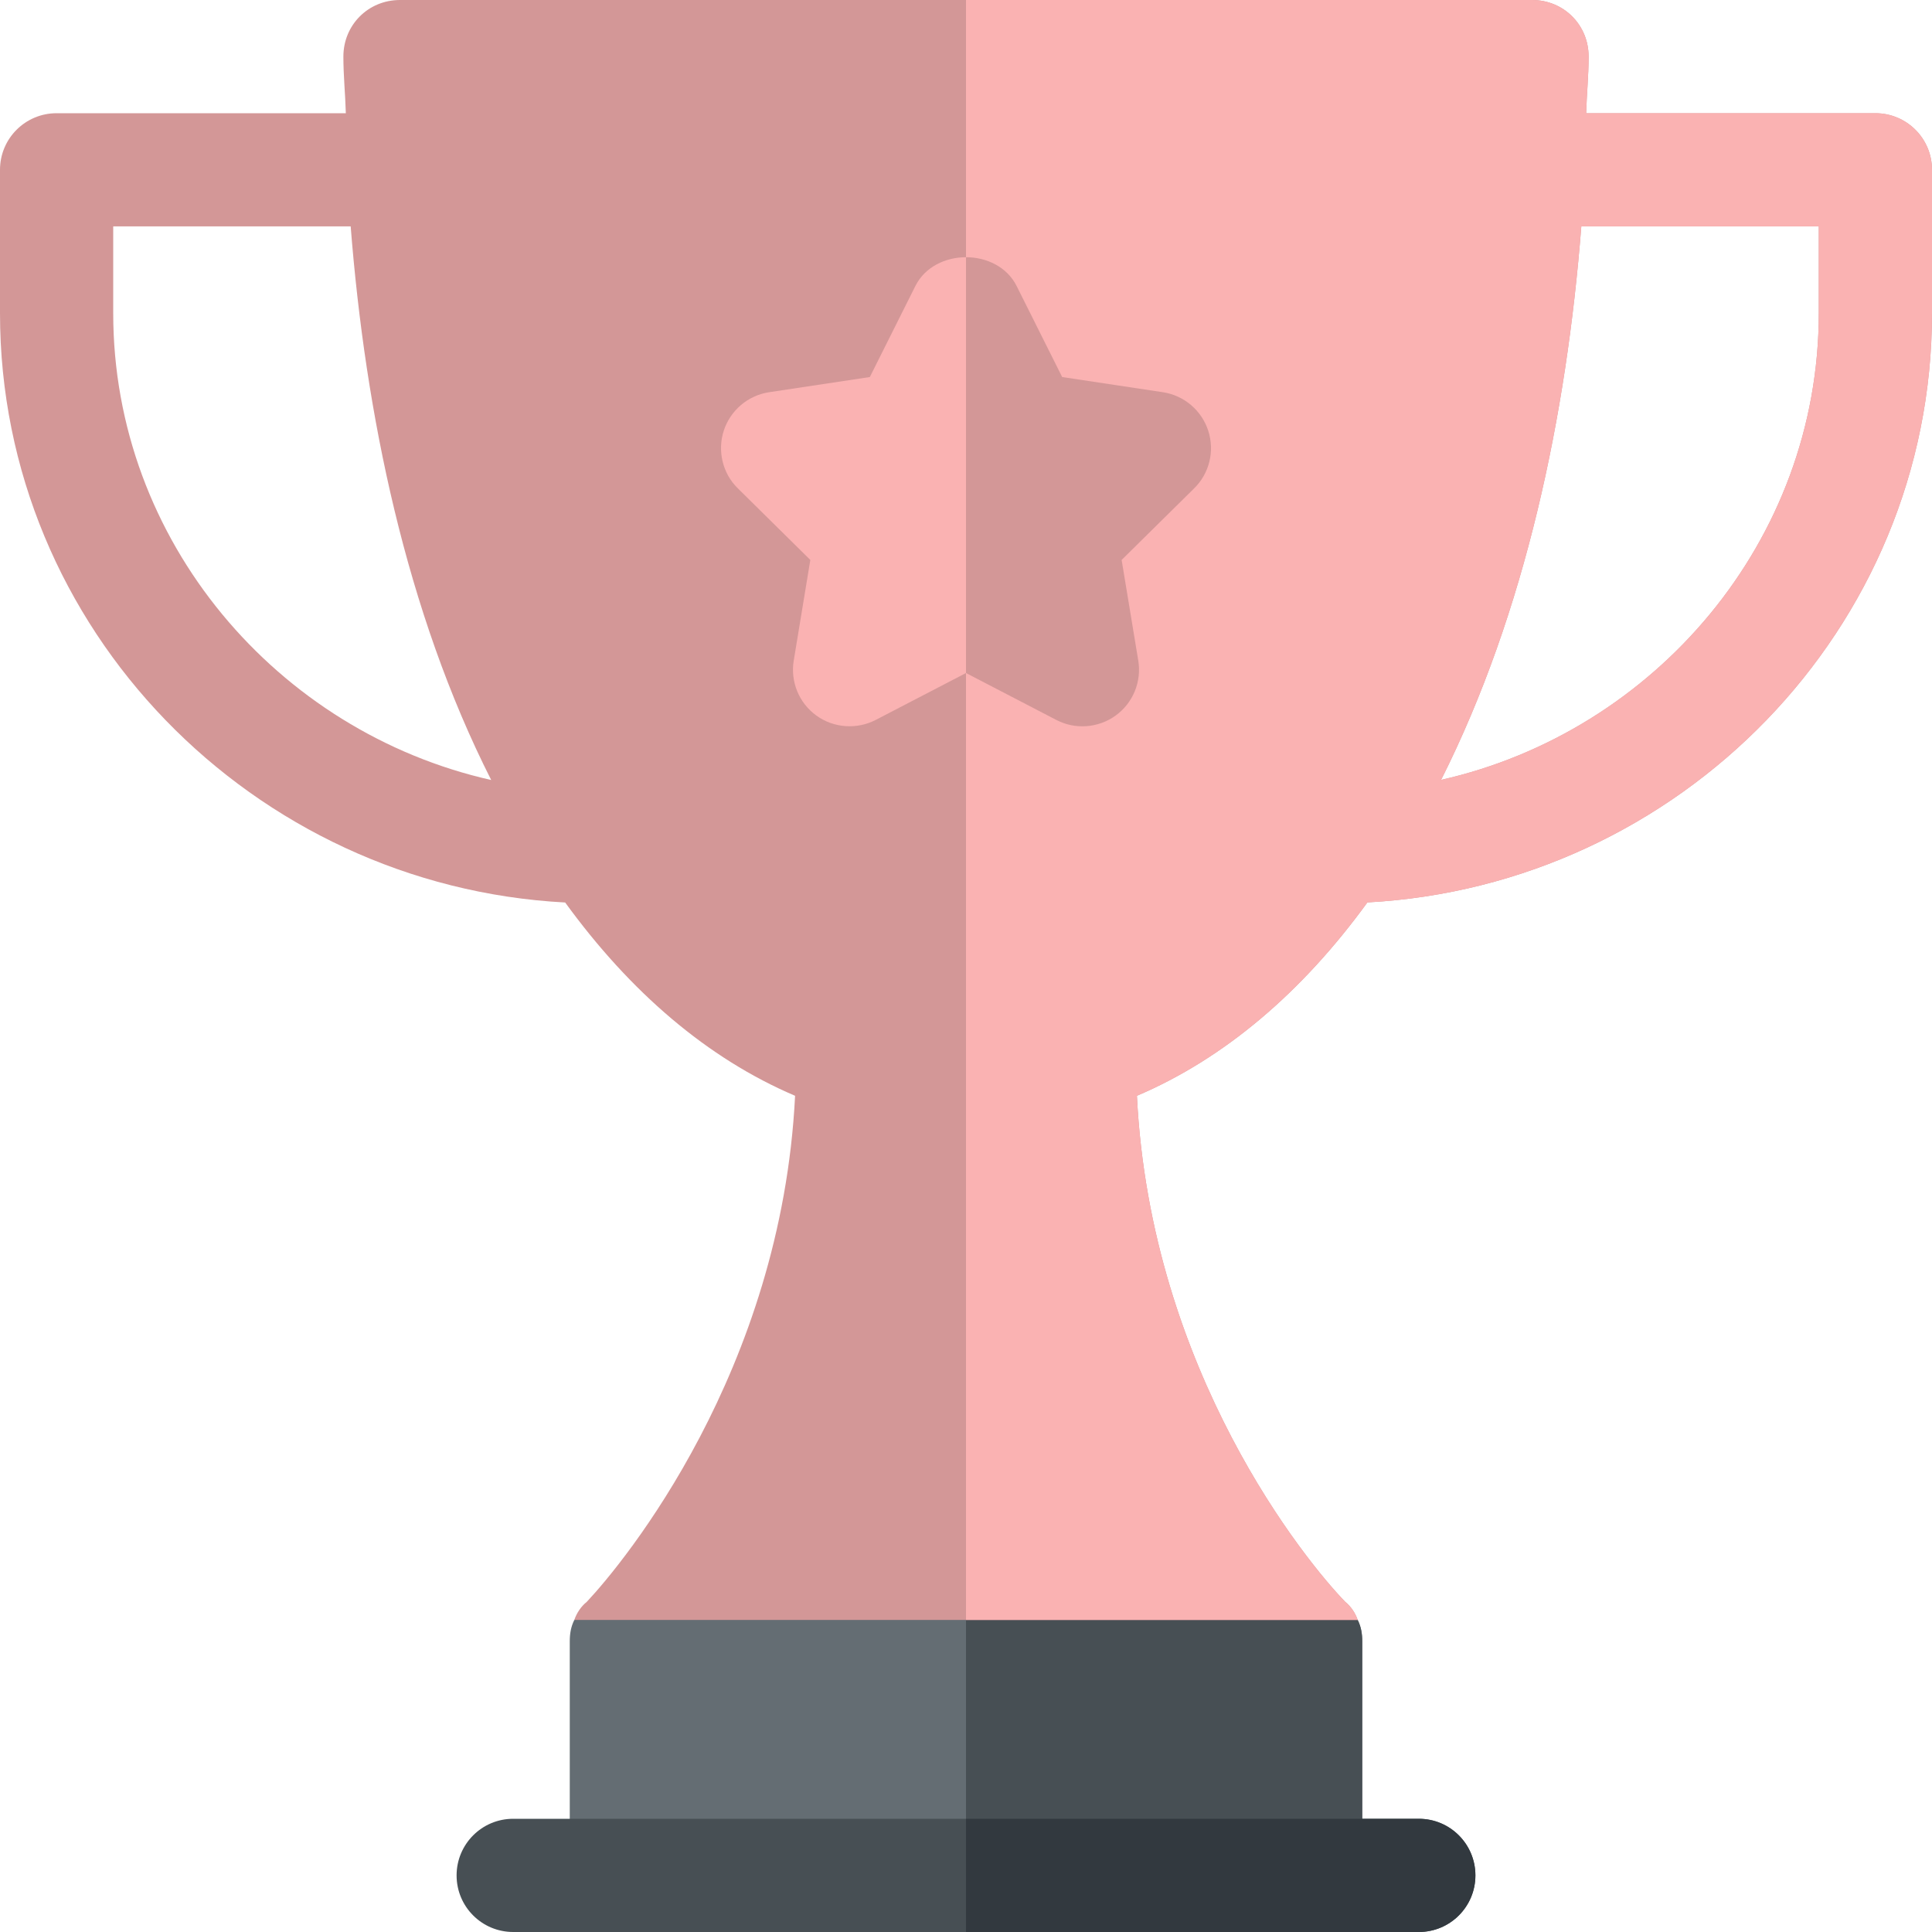 <svg width="45" height="45" viewBox="0 0 45 45" fill="none" xmlns="http://www.w3.org/2000/svg">
<path d="M31.623 37.731L22.5 35.095L13.377 37.731C13.298 37.89 13.271 38.048 13.271 38.232V43.682H31.729V38.232C31.729 38.048 31.702 37.89 31.623 37.731Z" fill="#646D73"/>
<path d="M31.729 43.682V38.232C31.729 38.048 31.702 37.89 31.623 37.731L22.5 35.095V43.682H31.729Z" fill="#474F54"/>
<path d="M43.682 2.637H36.945C36.957 2.191 37.002 1.772 37.002 1.318C37.002 0.58 36.422 0 35.684 0H9.316C8.578 0 7.998 0.58 7.998 1.318C7.998 1.772 8.043 2.191 8.055 2.637H1.318C0.59 2.637 0 3.226 0 3.955V7.295C0 14.656 5.897 20.636 13.164 21.021C14.678 23.105 16.474 24.652 18.519 25.523C18.202 31.931 14.537 36.387 13.667 37.31C13.535 37.415 13.43 37.573 13.377 37.731H31.623C31.57 37.573 31.465 37.415 31.333 37.31C30.436 36.387 26.798 31.957 26.481 25.523C28.526 24.652 30.334 23.105 31.849 21.019C39.109 20.628 45 14.652 45 7.295V3.955C45 3.226 44.41 2.637 43.682 2.637ZM2.637 7.295V5.273H8.168C8.51 9.631 9.455 14.246 11.441 18.168C6.463 17.047 2.637 12.607 2.637 7.295ZM42.363 7.295C42.363 12.605 38.541 17.042 33.566 18.165C35.537 14.244 36.487 9.673 36.832 5.273H42.363V7.295Z" fill="#D39797"/>
<path d="M43.682 2.637H36.945C36.957 2.191 37.002 1.772 37.002 1.318C37.002 0.58 36.422 0 35.684 0H22.5V37.731H31.623C31.57 37.573 31.465 37.415 31.333 37.31C30.436 36.387 26.798 31.957 26.481 25.523C28.526 24.652 30.334 23.105 31.849 21.019C39.109 20.628 45 14.652 45 7.295V3.955C45 3.226 44.41 2.637 43.682 2.637ZM42.363 7.295C42.363 12.605 38.541 17.042 33.566 18.165C35.537 14.244 36.487 9.673 36.832 5.273H42.363V7.295Z" fill="#FAB2B2"/>
<path d="M24.604 16.769L22.5 15.676L20.396 16.769C19.956 16.996 19.418 16.959 19.014 16.666C18.609 16.373 18.406 15.876 18.488 15.384L18.874 13.042L17.188 11.377C16.821 11.02 16.709 10.489 16.858 10.031C17.013 9.557 17.422 9.209 17.917 9.135L20.26 8.782L21.321 6.661C21.769 5.768 23.231 5.768 23.679 6.661L24.74 8.782L27.083 9.135C27.578 9.209 27.987 9.557 28.142 10.031C28.296 10.506 28.17 11.027 27.812 11.377L26.125 13.042L26.512 15.384C26.594 15.876 26.391 16.373 25.986 16.666C25.585 16.957 25.048 17 24.604 16.769Z" fill="#FAB2B2"/>
<path d="M24.604 16.769C25.048 17 25.585 16.957 25.986 16.666C26.391 16.373 26.594 15.876 26.512 15.384L26.125 13.042L27.812 11.377C28.17 11.027 28.296 10.506 28.142 10.031C27.987 9.557 27.578 9.209 27.083 9.135L24.74 8.782L23.679 6.661C23.455 6.215 22.978 5.991 22.5 5.991V15.676L24.604 16.769Z" fill="#D39797"/>
<path d="M33.047 45H11.953C11.224 45 10.635 44.41 10.635 43.682C10.635 42.953 11.224 42.363 11.953 42.363H33.047C33.776 42.363 34.365 42.953 34.365 43.682C34.365 44.41 33.776 45 33.047 45Z" fill="#474F54"/>
<path d="M33.047 42.363H22.5V45H33.047C33.776 45 34.365 44.41 34.365 43.682C34.365 42.953 33.776 42.363 33.047 42.363Z" fill="#32393F"/>
</svg>
